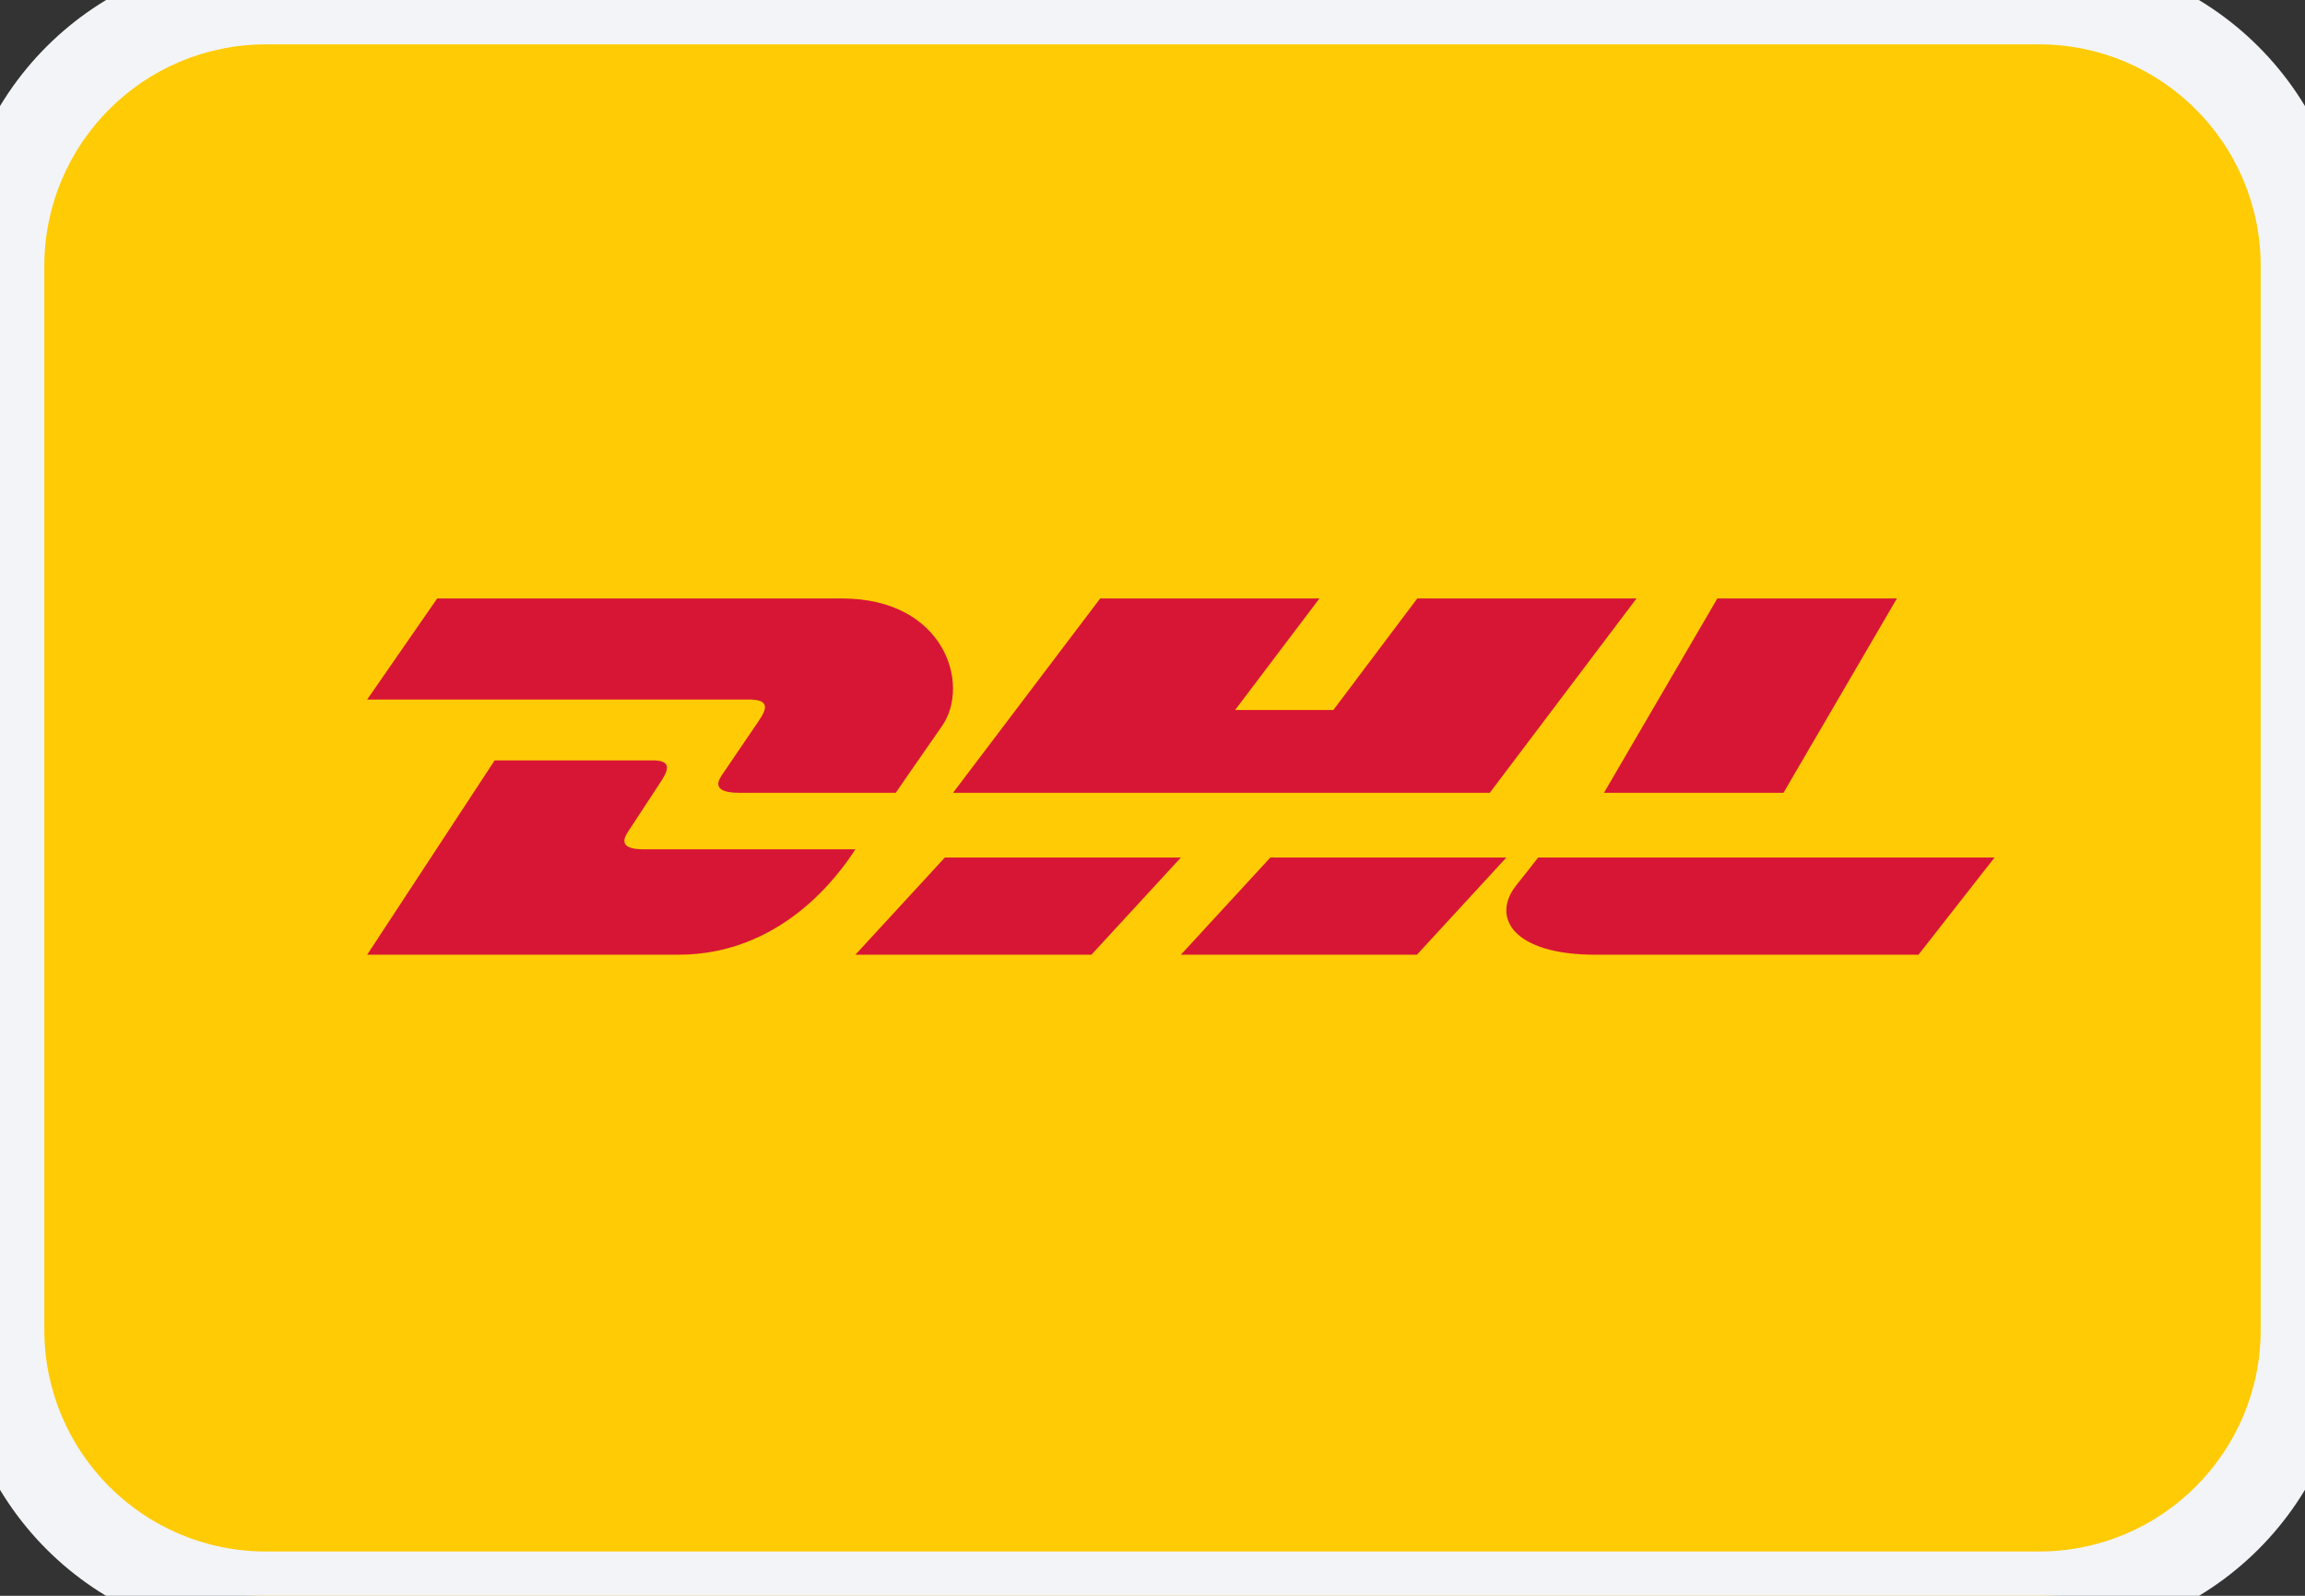 <svg width="52" height="36" viewBox="0 0 52 36" fill="none" xmlns="http://www.w3.org/2000/svg">
<rect x="0" y="0" width="52" height="36" fill="#333333" stroke="none"/>
<path d="M0 6.001C0 2.687 2.686 0.001 6 0.001H46C49.314 0.001 52 2.687 52 6.001V30.001C52 33.315 49.314 36.001 46 36.001H6C2.686 36.001 0 33.315 0 30.001V6.001Z" fill="#FFCB05"/>
<path d="M9.863 13.501L8.283 15.781C8.283 15.781 16.48 15.781 16.899 15.781C17.336 15.781 17.327 15.957 17.117 16.263C16.899 16.578 16.541 17.116 16.323 17.431C16.21 17.589 16.009 17.885 16.681 17.885C17.388 17.885 20.208 17.885 20.208 17.885C20.208 17.885 20.775 17.06 21.255 16.374C21.901 15.438 21.308 13.501 18.994 13.501C16.908 13.501 9.863 13.501 9.863 13.501Z" fill="#D71635"/>
<path d="M8.283 21.538L11.159 17.154C11.159 17.154 14.343 17.154 14.723 17.154C15.117 17.154 15.11 17.323 14.92 17.616C14.723 17.918 14.391 18.423 14.193 18.725C14.09 18.876 13.909 19.16 14.517 19.16C15.157 19.16 19.297 19.16 19.297 19.16C18.902 19.772 17.614 21.538 15.299 21.538C13.411 21.538 8.283 21.538 8.283 21.538Z" fill="#D71635"/>
<path d="M26.64 19.346L24.622 21.538H19.297L21.315 19.346H26.64Z" fill="#D71635"/>
<path d="M33.609 17.885H21.5L24.82 13.501H29.766L27.863 16.018H30.08L31.973 13.501H36.919L33.609 17.885Z" fill="#D71635"/>
<path d="M33.983 19.346L31.965 21.538H26.64L28.658 19.346H33.983Z" fill="#D71635"/>
<path d="M42.793 13.501L40.235 17.885H36.185L38.743 13.501H42.793Z" fill="#D71635"/>
<path d="M34.7 19.346C34.7 19.346 34.368 19.771 34.203 19.976C33.637 20.696 34.133 21.538 35.997 21.538C38.14 21.538 43.28 21.538 43.28 21.538L44.996 19.346H34.7Z" fill="#D71635"/>
<path d="M6 1.001H46V-0.999H6V1.001ZM51 6.001V30.001H53V6.001H51ZM46 35.001H6V37.001H46V35.001ZM1 30.001V6.001H-1V30.001H1ZM6 35.001C3.239 35.001 1 32.762 1 30.001H-1C-1 33.867 2.134 37.001 6 37.001V35.001ZM51 30.001C51 32.762 48.761 35.001 46 35.001V37.001C49.866 37.001 53 33.867 53 30.001H51ZM46 1.001C48.761 1.001 51 3.24 51 6.001H53C53 2.135 49.866 -0.999 46 -0.999V1.001ZM6 -0.999C2.134 -0.999 -1 2.135 -1 6.001H1C1 3.24 3.239 1.001 6 1.001V-0.999Z" fill="#F2F4F7"/>
</svg>
